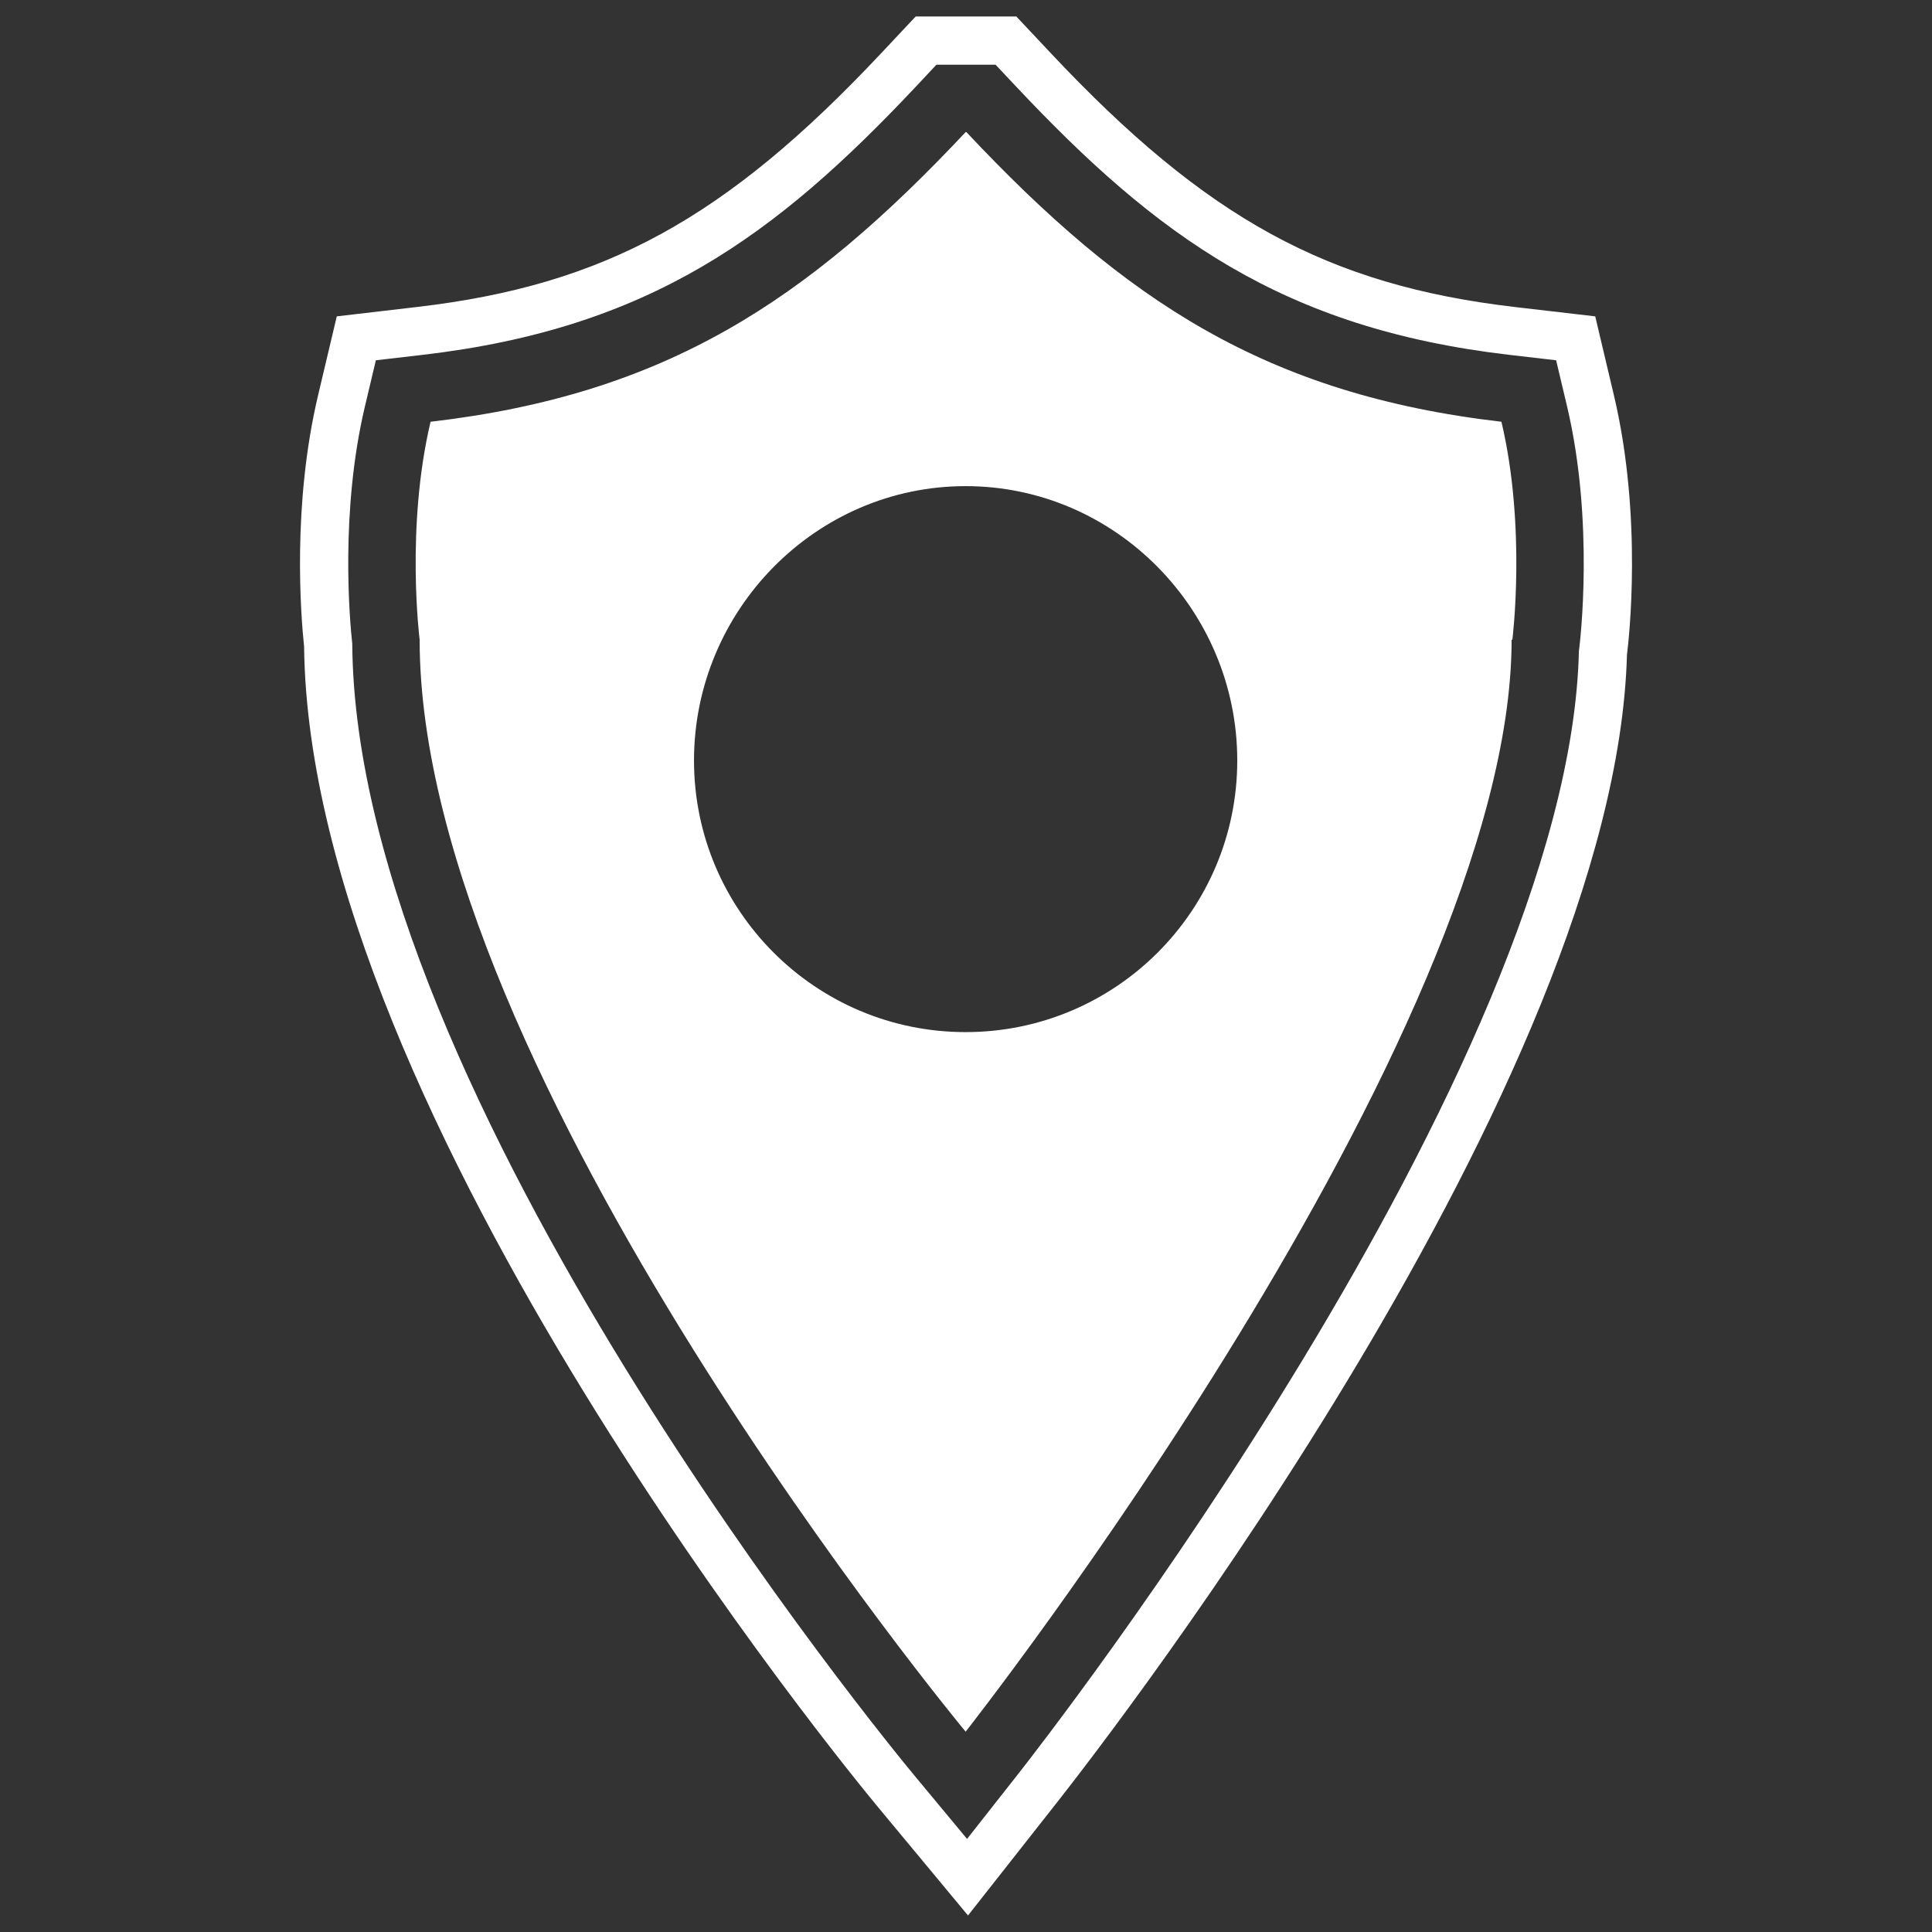 <?xml version="1.0" encoding="utf-8"?>
<!-- Generator: Adobe Illustrator 16.0.0, SVG Export Plug-In . SVG Version: 6.00 Build 0)  -->
<!DOCTYPE svg PUBLIC "-//W3C//DTD SVG 1.1//EN" "http://www.w3.org/Graphics/SVG/1.1/DTD/svg11.dtd">
<svg version="1.1" id="Calque_1" xmlns="http://www.w3.org/2000/svg" xmlns:xlink="http://www.w3.org/1999/xlink" x="0px" y="0px"
	 width="287px" height="287px" viewBox="0 0 287 287" enable-background="new 0 0 287 287" xml:space="preserve">
<rect x="0" y="0" width="287" height="287" fill="#333333" stroke="none"/>
<g>
	<path fill="#25A9E8" d="M-221.064,67.824c-34.852-4.066-55.809-17.879-79.383-42.976l-0.105,0.243v-0.243
		c-23.578,25.097-44.53,38.91-79.383,42.976c-3.723,15.725-1.615,32.328-1.615,32.328c0,64.4,80.998,161.999,80.998,161.999
		s81-102.908,81-161.999h0.104C-219.448,100.152-217.341,83.549-221.064,67.824z"/>
	<path fill="#FFFFFF" d="M-260.254,118.066c0,22.254-18.047,40.3-40.299,40.3c-22.26,0-40.297-18.045-40.297-40.3
		c0-22.254,18.037-40.697,40.297-40.697C-278.301,77.369-260.254,95.813-260.254,118.066z"/>
</g>
<g>
	<path fill="#FFFFFF" d="M-531.415,396.373c-34.856-4.066-55.809-17.879-79.378-42.976l-0.114,0.243v-0.243
		c-23.574,25.097-44.525,38.909-79.38,42.976c-3.722,15.725-1.615,32.328-1.615,32.328c0,64.4,80.995,161.999,80.995,161.999
		s81.004-102.908,81.004-161.999h0.104C-529.799,428.701-527.691,412.098-531.415,396.373z"/>
	<path fill="#25A9E8" d="M-570.604,446.615c0,22.254-18.046,40.3-40.303,40.3s-40.293-18.046-40.293-40.3
		s18.036-40.697,40.293-40.697S-570.604,424.361-570.604,446.615z"/>
</g>
<g>
	<g>
		<path fill="#25A9E8" d="M-577.154,260.083c-3.38-4.072-82.577-100.258-82.974-166.967c-0.355-3.242-1.828-19.257,1.85-34.808
			l1.382-5.846l5.967-0.696c34.042-3.971,52.956-17.795,74.124-40.33l2.539-2.703h7.534l2.539,2.704
			c21.162,22.534,40.072,36.357,74.117,40.329l5.965,0.696l1.385,5.844c4.035,17.04,1.881,34.637,1.787,35.378l-0.064,0.505
			c-1.334,61.503-79.463,161.46-82.816,165.721l-6.56,8.334L-577.154,260.083z"/>
		<path fill="#25A9E8" d="M-570.443,17.306c23.568,25.097,44.527,38.91,79.375,42.976c3.723,15.725,1.625,32.328,1.625,32.328
			h-0.115c0,59.091-80.999,161.999-80.999,161.999s-80.999-97.599-80.999-161.999c0,0-2.099-16.603,1.62-32.328
			c34.854-4.066,55.806-17.879,79.379-42.976H-570.443 M-563.023,0.161h-7.419h-0.114h-7.418l-5.078,5.407
			c-23.094,24.585-41.115,34.446-68.869,37.684l-11.934,1.392l-2.765,11.691c-3.861,16.329-2.567,32.636-2.075,37.293
			c0.324,29.817,14.818,67.896,43.094,113.207c20.626,33.052,40.994,57.689,41.852,58.722l13.547,16.322l13.12-16.668
			c0.852-1.083,21.111-26.908,41.652-60.499c27.789-45.441,42.242-82.389,42.988-109.879l0.01-0.074
			c0.254-2.015,2.363-20.209-1.951-38.429l-2.768-11.687l-11.93-1.392c-27.756-3.238-45.777-13.1-68.863-37.683L-563.023,0.161
			L-563.023,0.161z"/>
		<path fill="#FFFFFF" d="M-570.443,17.306c23.568,25.097,44.527,38.91,79.375,42.976c3.723,15.725,1.625,32.328,1.625,32.328
			h-0.115c0,59.091-80.999,161.999-80.999,161.999s-80.999-97.599-80.999-161.999c0,0-2.099-16.603,1.62-32.328
			c34.854-4.066,55.806-17.879,79.379-42.976H-570.443 M-566.115,7.305h-4.328h-0.114h-4.327l-2.962,3.154
			c-20.941,22.294-39.641,35.968-73.248,39.889l-6.961,0.812l-1.613,6.82c-3.698,15.638-2.264,31.733-1.887,35.218
			c0.465,67.213,79.91,163.712,83.303,167.798l7.901,9.521l7.654-9.723c0.842-1.069,20.848-26.573,41.172-59.809
			c27.26-44.577,41.365-80.459,41.949-106.693l0.055-0.429c0.096-0.751,2.279-18.598-1.814-35.887l-1.615-6.817l-6.959-0.812
			c-33.611-3.922-52.307-17.595-73.242-39.889L-566.115,7.305L-566.115,7.305z"/>
	</g>
	<path fill="#FFFFFF" d="M-530.256,110.523c0,22.254-18.041,40.3-40.301,40.3c-22.252,0-40.293-18.045-40.293-40.3
		c0-22.254,18.041-40.697,40.293-40.697C-548.297,69.826-530.256,88.27-530.256,110.523z"/>
</g>
<g>
	<g>
		<path fill="#FFFFFF" d="M-413.858,658.604c-3.379-4.072-82.567-100.257-82.974-166.965c-0.357-3.247-1.836-19.262,1.846-34.812
			l1.384-5.845l5.965-0.695c34.047-3.972,52.962-17.795,74.128-40.33l2.539-2.703h7.532l2.54,2.703
			c21.164,22.535,40.076,36.359,74.115,40.33l5.965,0.695l1.384,5.845c4.034,17.04,1.877,34.639,1.783,35.38l-0.059,0.455
			c-1.297,61.499-79.462,161.507-82.815,165.769l-6.56,8.334L-413.858,658.604z"/>
		<path fill="#FFFFFF" d="M-407.147,415.826c23.57,25.097,44.521,38.91,79.371,42.976c3.723,15.726,1.62,32.328,1.62,32.328h-0.109
			c0,59.091-80.996,161.999-80.996,161.999s-80.999-97.599-80.999-161.999c0,0-2.106-16.603,1.616-32.328
			c34.854-4.065,55.811-17.879,79.383-42.976H-407.147 M-399.729,398.682h-7.419h-0.114h-7.418l-5.079,5.406
			c-23.091,24.585-41.113,34.446-68.872,37.685l-11.931,1.392l-2.767,11.688c-3.865,16.33-2.567,32.638-2.072,37.301
			c0.326,29.816,14.82,67.896,43.094,113.204c20.626,33.052,40.995,57.689,41.852,58.722l13.547,16.322l13.119-16.668
			c0.852-1.083,21.111-26.908,41.652-60.5c27.803-45.466,42.256-82.433,42.986-109.928l0.003-0.021
			c0.255-2.014,2.368-20.21-1.945-38.432l-2.767-11.688l-11.931-1.392c-27.751-3.237-45.771-13.099-68.86-37.684L-399.729,398.682
			L-399.729,398.682z"/>
		<path fill="#25A9E8" d="M-407.147,415.826c23.57,25.097,44.521,38.91,79.371,42.976c3.723,15.726,1.62,32.328,1.62,32.328h-0.109
			c0,59.091-80.996,161.999-80.996,161.999s-80.999-97.599-80.999-161.999c0,0-2.106-16.603,1.616-32.328
			c34.854-4.065,55.811-17.879,79.383-42.976H-407.147 M-402.82,405.825h-4.327h-0.114h-4.327l-2.963,3.153
			c-20.939,22.295-39.638,35.969-73.252,39.89l-6.959,0.812l-1.614,6.818c-3.701,15.638-2.263,31.732-1.883,35.222
			c0.466,67.213,79.91,163.71,83.302,167.796l7.902,9.521l7.652-9.723c0.842-1.069,20.849-26.573,41.172-59.809
			c27.276-44.604,41.382-80.503,41.949-106.741l0.048-0.378c0.095-0.752,2.283-18.6-1.81-35.889l-1.614-6.818l-6.959-0.812
			c-33.605-3.921-52.303-17.595-73.24-39.889L-402.82,405.825L-402.82,405.825z"/>
	</g>
	<path fill="#25A9E8" d="M-366.964,509.044c0,22.255-18.041,40.3-40.298,40.3c-22.26,0-40.297-18.045-40.297-40.3
		c0-22.254,18.037-40.697,40.297-40.697C-385.005,468.347-366.964,486.79-366.964,509.044z"/>
</g>
<path fill="#FFFFFF" d="M-221.117,713.822c-34.856-4.065-55.809-17.879-79.378-42.976l-0.114,0.245v-0.245
	c-23.574,25.097-44.525,38.91-79.38,42.976c-3.722,15.729-1.615,32.333-1.615,32.333c0,64.397,80.995,161.998,80.995,161.998
	s81.004-102.908,81.004-161.998h0.104C-219.5,746.155-217.393,729.551-221.117,713.822z M-300.609,804.366
	c-22.257,0-40.293-18.045-40.293-40.297c0-22.257,18.036-40.701,40.293-40.701s40.303,18.444,40.303,40.701
	C-260.306,786.321-278.352,804.366-300.609,804.366z"/>
<path fill="#FFFFFF" d="M-37.799,585.217l-1.616-6.828l-6.968-0.809c-33.664-3.934-52.382-17.623-73.348-39.945l-2.968-3.156h-8.776
	l-2.965,3.156c-20.969,22.322-39.695,36.021-73.35,39.945l-6.973,0.809l-1.615,6.832c-3.701,15.656-2.266,31.771-1.879,35.266
	c0.46,67.301,80.016,163.93,83.404,168.021l7.916,9.533l7.663-9.734c3.37-4.279,81.886-104.734,83.237-166.805l0.049-0.35
	C-35.896,620.398-33.699,602.529-37.799,585.217z M-45.923,619.898h-0.109c0,59.168-81.109,162.213-81.109,162.213
	s-81.104-97.732-81.104-162.213c0,0-2.107-16.627,1.616-32.377c34.897-4.066,55.885-17.9,79.488-43.029h0.11
	c23.599,25.129,44.587,38.963,79.484,43.029C-43.815,603.271-45.923,619.898-45.923,619.898z M-127.142,597.084
	c-22.286,0-40.347,18.467-40.347,40.754c0,22.279,18.061,40.352,40.347,40.352c22.287,0,40.358-18.072,40.358-40.352
	C-86.783,615.551-104.854,597.084-127.142,597.084z"/>
<path fill="#FFFFFF" d="M143.56,19.624h-0.114c-23.604,25.128-44.582,38.963-79.487,43.029c-3.724,15.749-1.621,32.376-1.621,32.376
	c0,64.481,81.108,162.214,81.108,162.214s81.105-103.045,81.105-162.214h0.113c0,0,2.099-16.627-1.624-32.376
	C188.143,58.587,167.164,44.752,143.56,19.624z M143.445,153.32c-22.287,0-40.35-18.071-40.35-40.351
	c0-22.287,18.063-40.754,40.35-40.754s40.351,18.467,40.351,40.754C183.796,135.249,165.732,153.32,143.445,153.32z M239.743,58.701
	l-2.771-11.706l-11.943-1.388c-27.788-3.248-45.834-13.119-68.959-37.737l-5.089-5.418h-14.959l-5.089,5.418
	C107.811,32.488,89.767,42.359,61.973,45.6L50.03,46.995l-2.775,11.706c-3.872,16.351-2.572,32.684-2.081,37.352
	c0.791,69.816,81.605,167.986,85.061,172.158l13.563,16.337l13.136-16.688c8.58-10.894,83.02-107.259,84.753-170.608l0.01-0.071
	C241.951,95.161,244.063,76.939,239.743,58.701z M234.6,96.284l-0.051,0.388c-1.385,62.065-79.863,162.486-83.234,166.767
	l-7.658,9.733l-7.916-9.532c-3.394-4.092-82.943-100.721-83.414-168.021c-0.383-3.495-1.822-19.609,1.888-35.271l1.62-6.828
	l6.964-0.808c33.659-3.925,52.38-17.624,73.352-39.946l2.959-3.156h8.781l2.968,3.156c20.97,22.322,39.691,36.021,73.343,39.946
	l6.962,0.808l1.621,6.828C236.885,77.66,234.692,95.53,234.6,96.284z"/>
<path fill="#25A9E8" d="M1119.6,532.548c-34.856-4.065-55.809-17.879-79.378-42.976l-0.114,0.245v-0.245
	c-23.574,25.097-44.525,38.91-79.38,42.976c-3.722,15.729-1.615,32.333-1.615,32.333c0,64.397,80.995,161.998,80.995,161.998
	s81.004-102.908,81.004-161.998h0.104C1121.216,564.881,1123.323,548.276,1119.6,532.548z M1040.107,623.092
	c-22.257,0-40.293-18.045-40.293-40.297c0-22.257,18.036-40.701,40.293-40.701s40.303,18.444,40.303,40.701
	C1080.41,605.047,1062.364,623.092,1040.107,623.092z"/>
<path fill="#25A9E8" d="M830.568,529.944l-1.616-6.828l-6.968-0.808c-33.664-3.935-52.382-17.624-73.348-39.946l-2.968-3.156h-8.776
	l-2.965,3.156c-20.969,22.322-39.695,36.021-73.35,39.946l-6.973,0.808l-1.615,6.833c-3.701,15.656-2.266,31.771-1.879,35.266
	c0.46,67.301,80.016,163.93,83.404,168.021l7.916,9.532l7.663-9.733c3.37-4.28,81.886-104.735,83.237-166.806l0.049-0.349
	C832.472,565.127,834.668,547.257,830.568,529.944z M822.444,564.626h-0.109c0,59.169-81.109,162.214-81.109,162.214
	s-81.104-97.732-81.104-162.214c0,0-2.107-16.627,1.616-32.376c34.897-4.066,55.885-17.901,79.488-43.029h0.11
	c23.599,25.128,44.587,38.963,79.484,43.029C824.552,547.999,822.444,564.626,822.444,564.626z M741.226,541.813
	c-22.286,0-40.347,18.467-40.347,40.754c0,22.279,18.061,40.351,40.347,40.351c22.287,0,40.358-18.071,40.358-40.351
	C781.584,560.279,763.513,541.813,741.226,541.813z"/>
<path fill="#25A9E8" d="M1327.771,489.221h-0.114c-23.604,25.128-44.582,38.963-79.487,43.029
	c-3.724,15.749-1.621,32.376-1.621,32.376c0,64.481,81.108,162.214,81.108,162.214s81.105-103.045,81.105-162.214h0.113
	c0,0,2.099-16.627-1.624-32.376C1372.354,528.184,1351.375,514.349,1327.771,489.221z M1327.656,622.917
	c-22.287,0-40.35-18.071-40.35-40.351c0-22.287,18.063-40.754,40.35-40.754s40.351,18.467,40.351,40.754
	C1368.007,604.846,1349.943,622.917,1327.656,622.917z M1423.954,528.298l-2.771-11.706l-11.943-1.388
	c-27.788-3.248-45.834-13.119-68.959-37.737l-5.089-5.418h-14.959l-5.089,5.418c-23.122,24.618-41.166,34.489-68.96,37.729
	l-11.942,1.396l-2.775,11.706c-3.872,16.351-2.572,32.684-2.081,37.352c0.791,69.816,81.605,167.986,85.061,172.158l13.563,16.337
	l13.136-16.688c8.58-10.894,83.02-107.259,84.753-170.608l0.01-0.071C1426.162,564.758,1428.273,546.536,1423.954,528.298z
	 M1418.811,565.881l-0.051,0.388c-1.385,62.065-79.863,162.486-83.234,166.767l-7.658,9.733l-7.916-9.532
	c-3.394-4.092-82.943-100.721-83.414-168.021c-0.383-3.495-1.822-19.609,1.888-35.271l1.62-6.828l6.964-0.808
	c33.659-3.925,52.38-17.624,73.352-39.946l2.959-3.156h8.781l2.968,3.156c20.97,22.322,39.691,36.021,73.343,39.946l6.962,0.808
	l1.621,6.828C1421.096,547.257,1418.903,565.127,1418.811,565.881z"/>
</svg>
